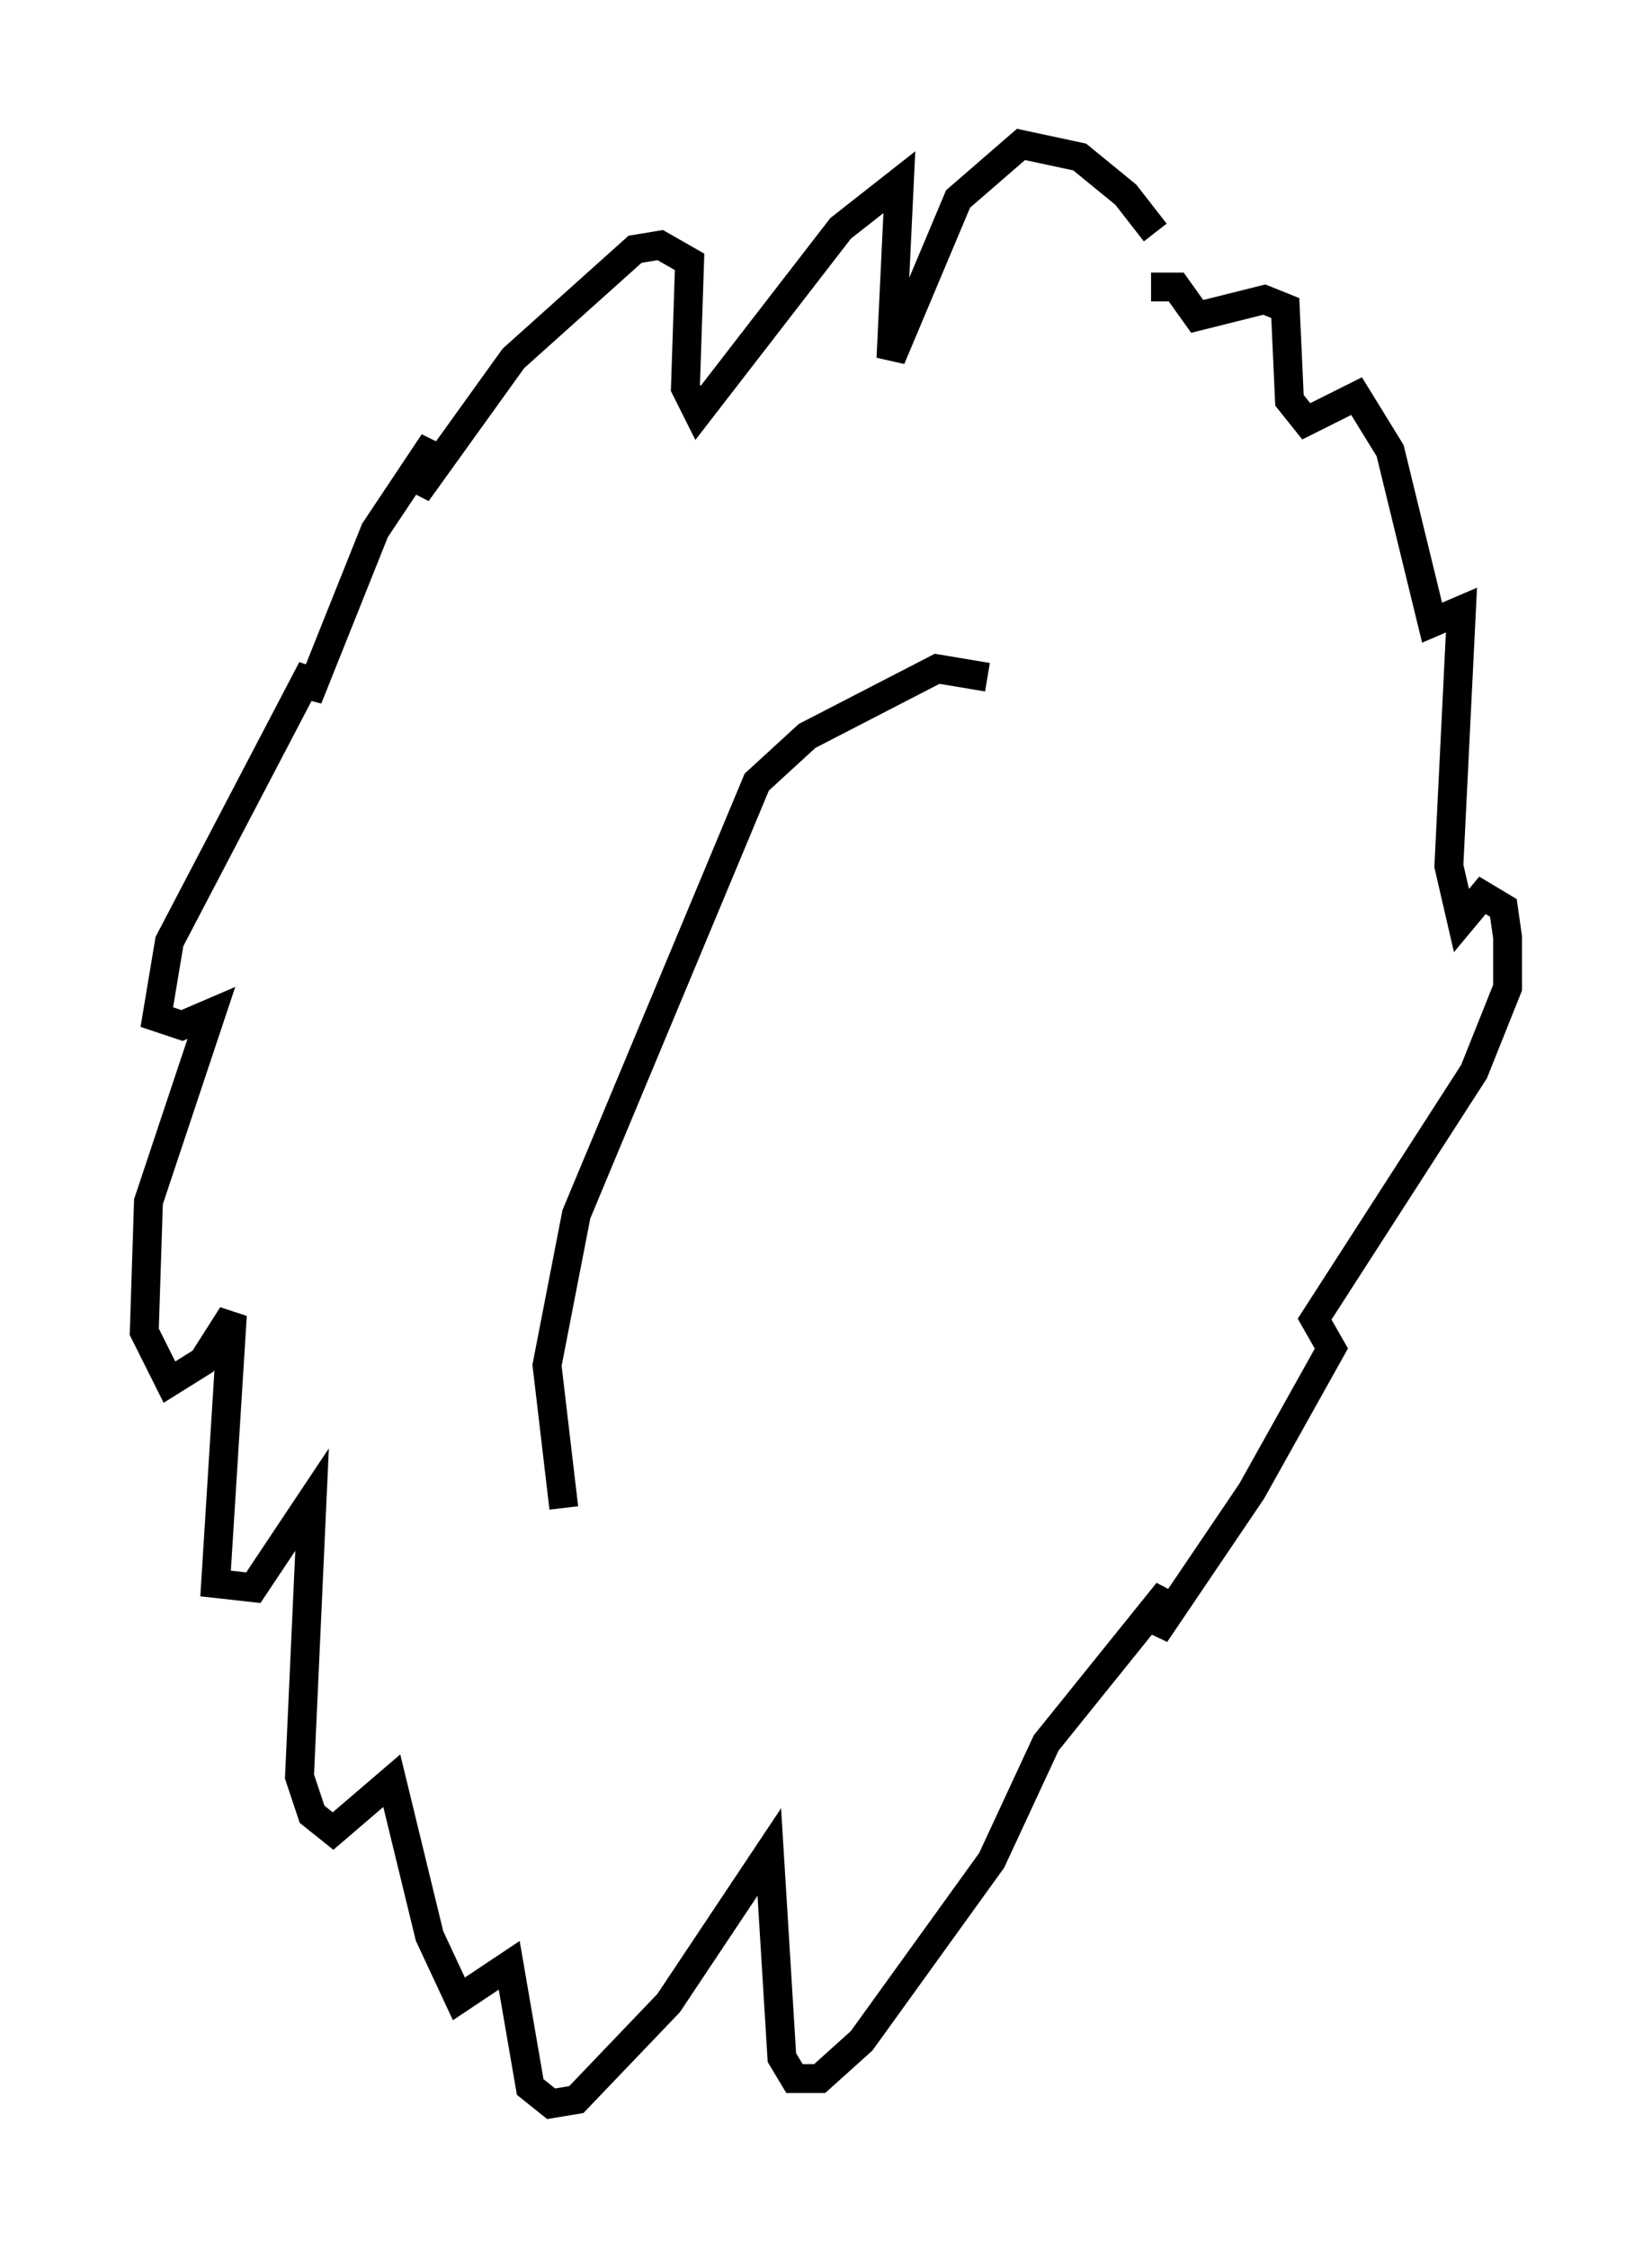 <?xml version="1.0" encoding="utf-8" ?>
<svg baseProfile="full" height="77.832" version="1.1" width="57.207" xmlns="http://www.w3.org/2000/svg" xmlns:ev="http://www.w3.org/2001/xml-events" xmlns:xlink="http://www.w3.org/1999/xlink"><defs /><rect fill="white" height="77.832" width="57.207" x="0" y="0" /><path d="M40.441, 10.665 m-0.436, -2.615 l-1.017, -1.307 -1.598, -1.307 l-2.034, -0.436 -2.179, 1.888 l-2.324, 5.52 0.291, -6.101 l-2.034, 1.598 -4.939, 6.391 l-0.436, -0.872 0.145, -4.358 l-1.017, -0.581 -0.872, 0.145 l-4.212, 3.777 -3.341, 4.648 l0.581, -1.743 -2.034, 3.05 l-2.324, 5.81 0.145, -1.017 l-4.939, 9.441 -0.436, 2.615 l0.872, 0.291 1.017, -0.436 l-2.179, 6.536 -0.145, 4.503 l0.872, 1.743 1.162, -0.726 l1.017, -1.598 -0.581, 9.296 l1.307, 0.145 2.034, -3.05 l-0.436, 9.587 0.436, 1.307 l0.726, 0.581 2.034, -1.743 l1.307, 5.374 1.017, 2.179 l1.743, -1.162 0.726, 4.212 l0.726, 0.581 0.872, -0.145 l3.196, -3.341 3.486, -5.229 l0.436, 7.117 0.436, 0.726 l0.872, 0.0 1.453, -1.307 l4.503, -6.246 1.888, -4.067 l4.212, -5.229 -0.436, 1.453 l3.341, -4.939 2.76, -4.939 l-0.581, -1.017 5.52, -8.57 l1.162, -2.905 0.0, -1.743 l-0.145, -1.017 -0.726, -0.436 l-0.726, 0.872 -0.436, -1.888 l0.436, -8.86 -1.017, 0.436 l-1.453, -5.955 -1.162, -1.888 l-1.743, 0.872 -0.581, -0.726 l-0.145, -3.196 -0.726, -0.291 l-2.324, 0.581 -0.726, -1.017 l-0.872, 0.0 m-5.665, 13.508 l-1.743, -0.291 -4.503, 2.324 l-1.743, 1.598 -6.246, 14.961 l-1.017, 5.229 0.581, 4.939 " fill="none" stroke="black" stroke-width="1" /></svg>